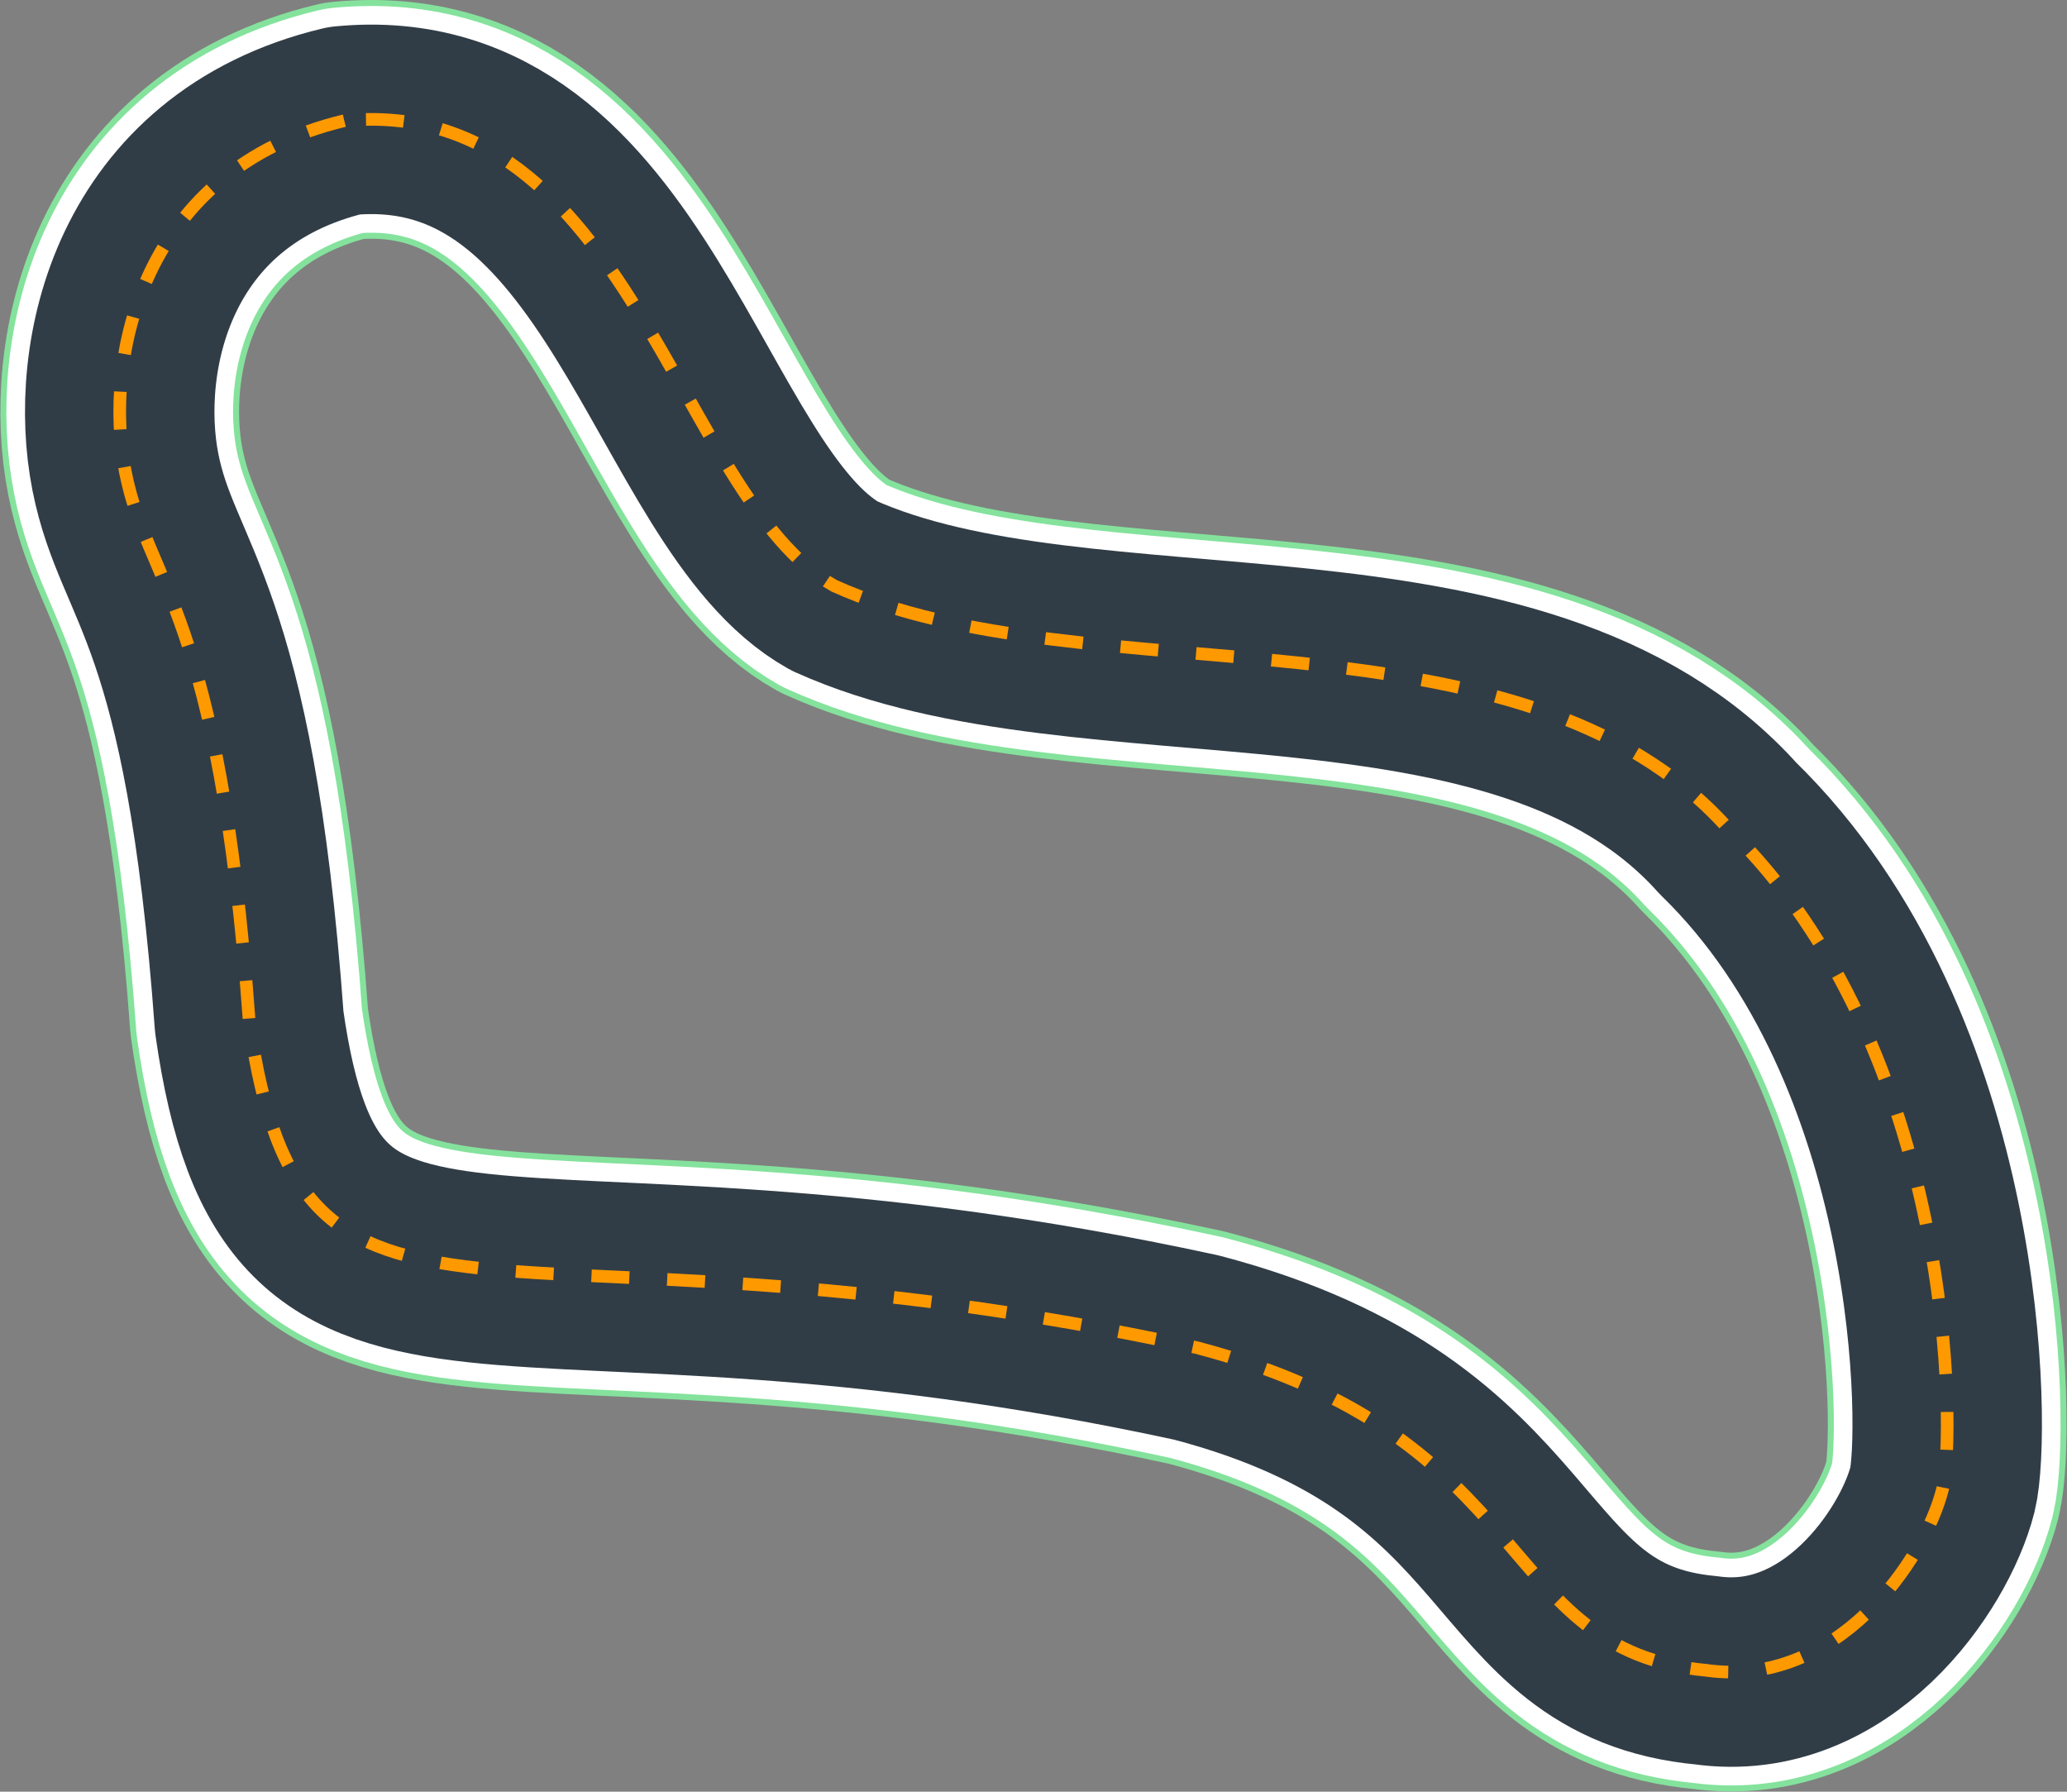<svg xmlns="http://www.w3.org/2000/svg" width="3404" height="2950" viewBox="0 0 3404 2950">
  <rect x="0" y="0" width="3404" height="2950" fill="#808080" stroke="none"/>
  <g fill="none" fill-rule="evenodd" transform="translate(197.153 196.539)">
    <path stroke="#84E29C" stroke-width="393.12" d="M369.847,2.175 C35.847,82.175 -27.653,393.175 9.347,580.675 C46.347,768.175 163.847,804.675 213.347,1486.175 C300.847,2103.675 613.347,1770.675 1772.847,2022.175 C2341.847,2171.175 2263.347,2521.175 2612.847,2553.675 C2826.345,2583.741 2971.847,2373.675 3001.847,2255.675 C3023.847,2167.675 3023.847,1532.675 2648.347,1167.175 C2305.847,785.175 1592.347,955.675 1176.847,768.175 C918.347,623.675 838.847,-42.825 369.847,2.175 Z" stroke-linejoin="round"/>
    <path stroke="#FFFFFF" stroke-width="373.36" d="M369.847,2.175 C35.847,82.175 -27.653,393.175 9.347,580.675 C46.347,768.175 163.847,804.675 213.347,1486.175 C300.847,2103.675 613.347,1770.675 1772.847,2022.175 C2341.847,2171.175 2263.347,2521.175 2612.847,2553.675 C2826.345,2583.741 2971.847,2373.675 3001.847,2255.675 C3023.847,2167.675 3023.847,1532.675 2648.347,1167.175 C2305.847,785.175 1592.347,955.675 1176.847,768.175 C918.347,623.675 838.847,-42.825 369.847,2.175 Z" stroke-linejoin="round"/>
    <path stroke="#313D46" stroke-width="312" d="M369.847,2.175 C35.847,82.175 -27.653,393.175 9.347,580.675 C46.347,768.175 163.847,804.675 213.347,1486.175 C300.847,2103.675 613.347,1770.675 1772.847,2022.175 C2341.847,2171.175 2263.347,2521.175 2612.847,2553.675 C2826.345,2583.741 2971.847,2373.675 3001.847,2255.675 C3023.847,2167.675 3023.847,1532.675 2648.347,1167.175 C2305.847,785.175 1592.347,955.675 1176.847,768.175 C918.347,623.675 838.847,-42.825 369.847,2.175 Z" stroke-linejoin="round"/>
    <path stroke="#FF9900" stroke-width="20.8" d="M369.847,2.175 C35.847,82.175 -27.653,393.175 9.347,580.675 C46.347,768.175 163.847,804.675 213.347,1486.175 C300.847,2103.675 613.347,1770.675 1772.847,2022.175 C2341.847,2171.175 2263.347,2521.175 2612.847,2553.675 C2826.345,2583.741 2971.847,2373.675 3001.847,2255.675 C3023.847,2167.675 3023.847,1532.675 2648.347,1167.175 C2305.847,785.175 1592.347,955.675 1176.847,768.175 C918.347,623.675 838.847,-42.825 369.847,2.175 Z" stroke-dasharray="62.4"/>
  </g>
</svg>
